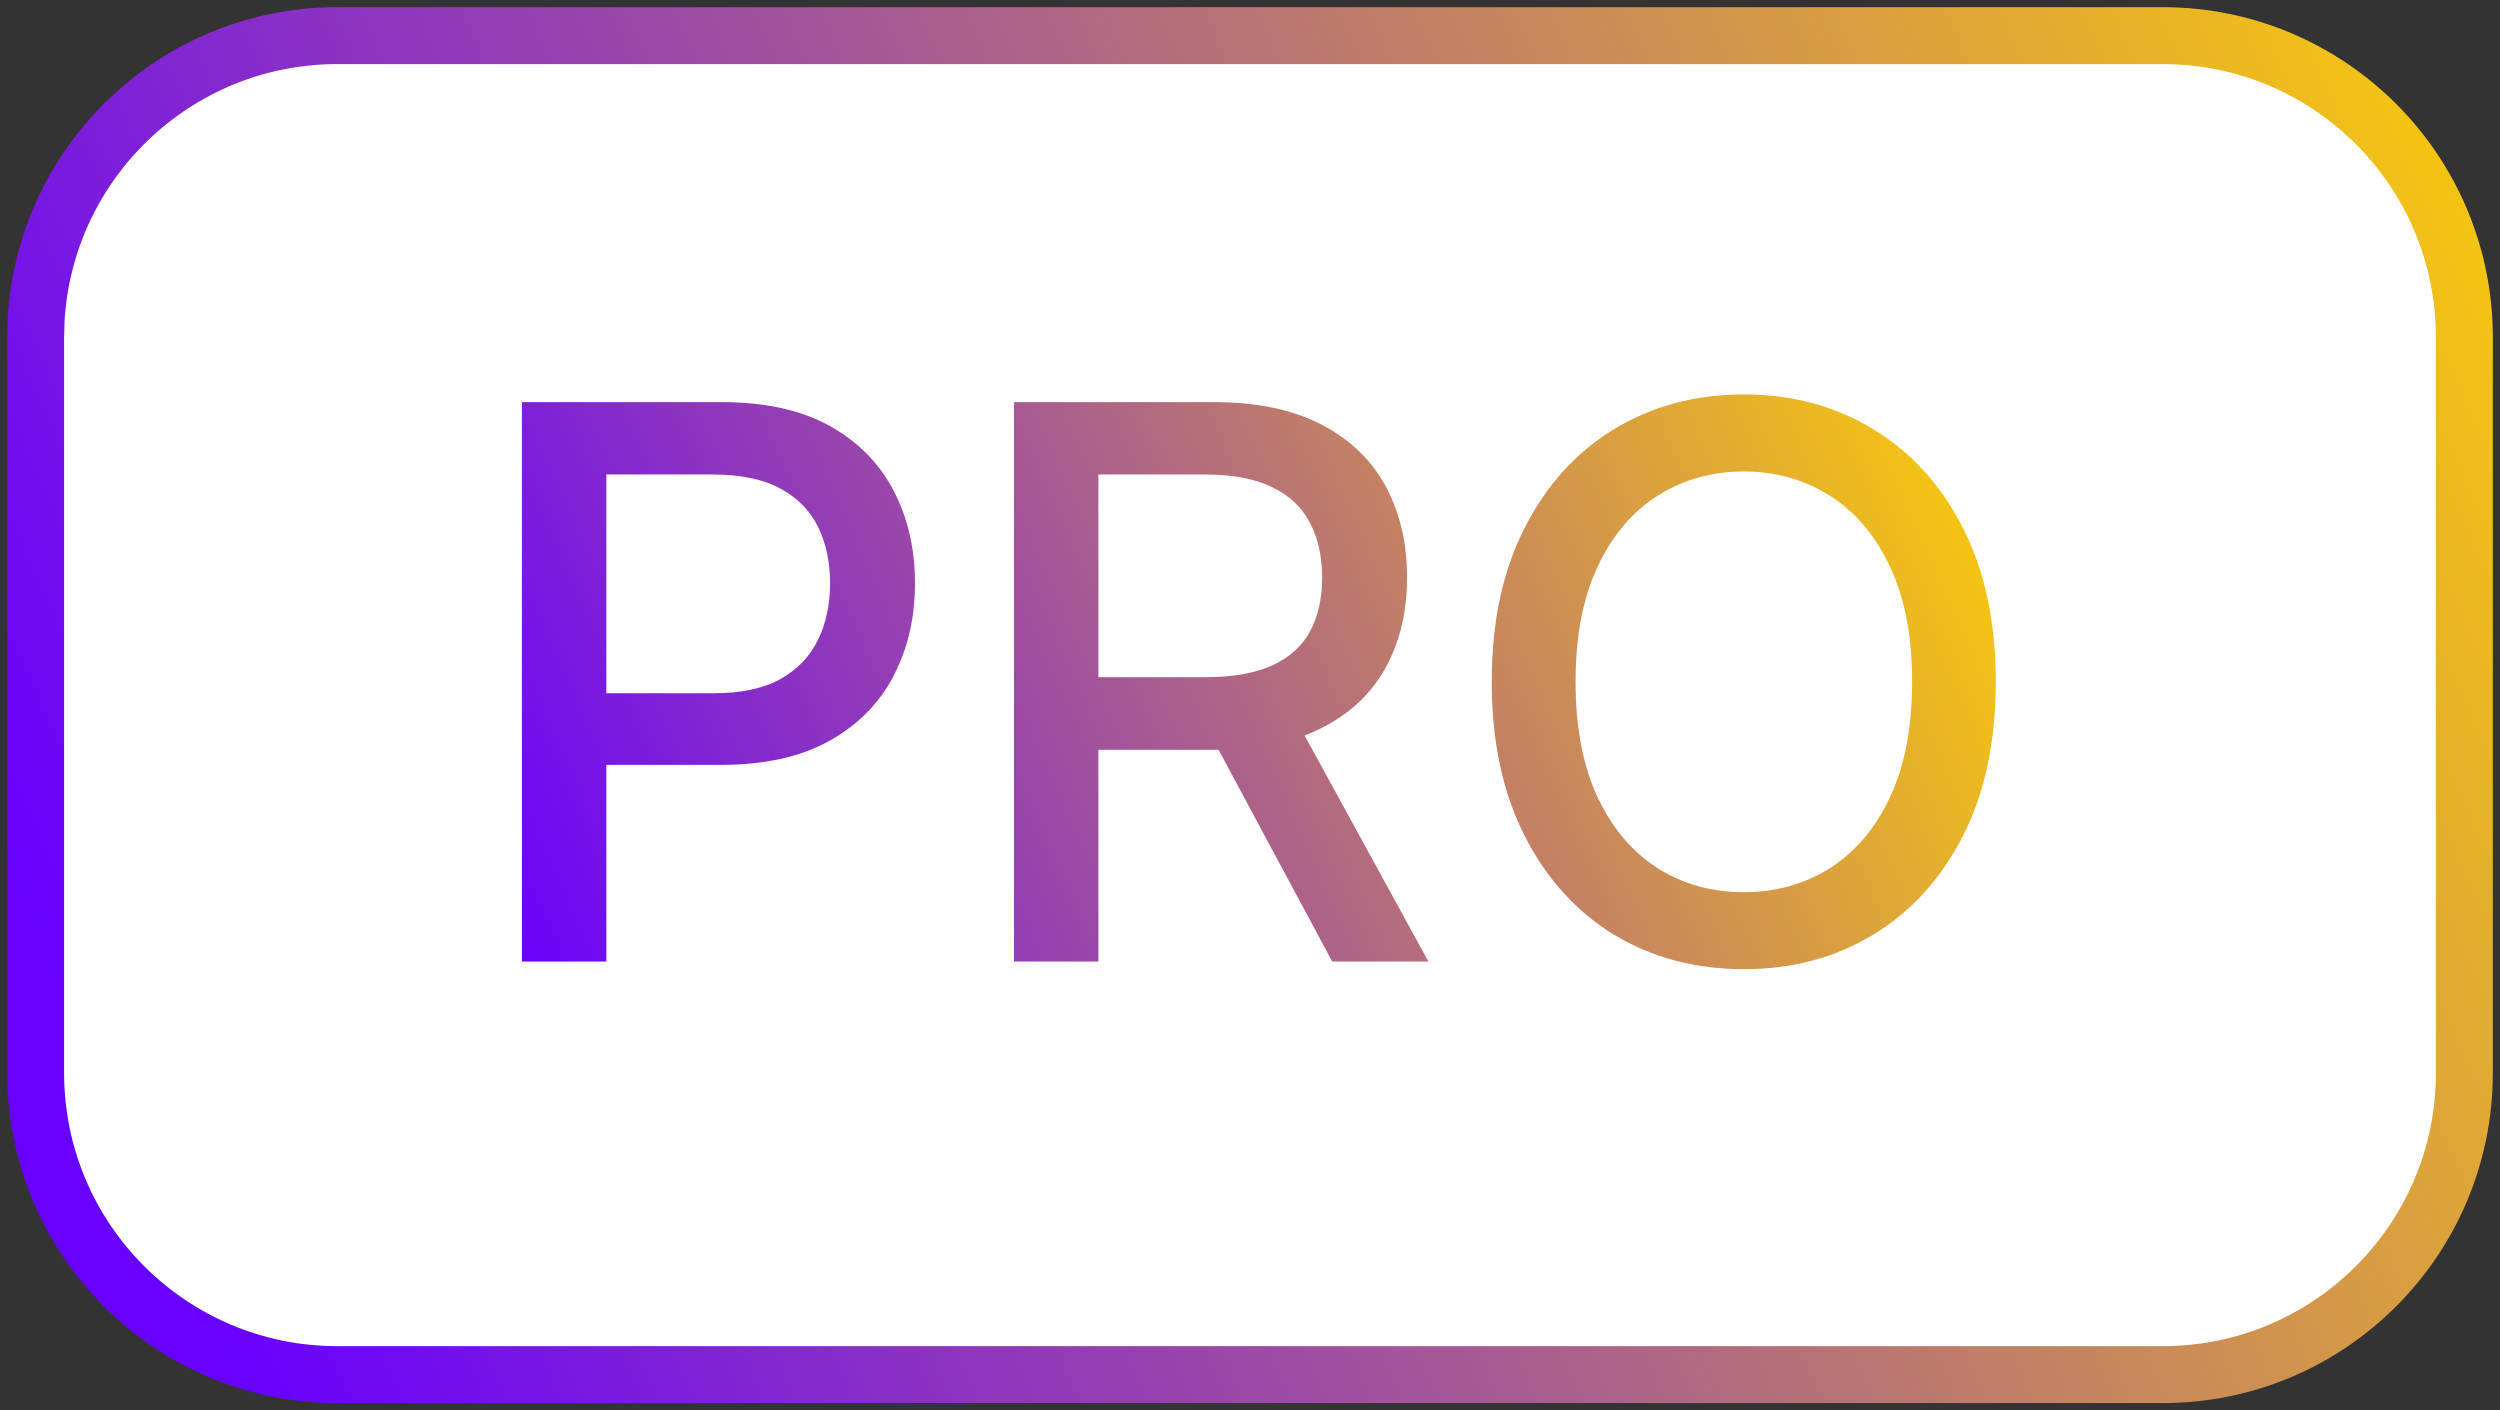 <svg width="39" height="22" viewBox="0 0 39 22" fill="none" xmlns="http://www.w3.org/2000/svg">
<rect x="0" y="0" width="39" height="22" fill="#333333" stroke="none"/>
<path d="M33.738 0.556C36.337 0.556 38.444 2.663 38.444 5.262V16.738C38.444 19.337 36.337 21.444 33.738 21.444H5.262C2.663 21.444 0.556 19.337 0.556 16.738V5.262L0.562 5.02C0.688 2.533 2.744 0.556 5.262 0.556H33.738Z" fill="white"/>
<path d="M33.738 0.556C36.337 0.556 38.444 2.663 38.444 5.262V16.738C38.444 19.337 36.337 21.444 33.738 21.444H5.262C2.663 21.444 0.556 19.337 0.556 16.738V5.262L0.562 5.02C0.688 2.533 2.744 0.556 5.262 0.556H33.738Z" stroke="url(#paint0_linear_4413_13325)" stroke-width="0.888"/>
<path d="M8.142 15V6.273H11.253C11.932 6.273 12.495 6.396 12.941 6.643C13.387 6.891 13.72 7.229 13.942 7.658C14.164 8.084 14.274 8.564 14.274 9.098C14.274 9.635 14.162 10.118 13.938 10.547C13.716 10.973 13.381 11.311 12.932 11.561C12.486 11.808 11.925 11.932 11.249 11.932H9.11V10.815H11.13C11.559 10.815 11.907 10.742 12.174 10.594C12.441 10.443 12.637 10.239 12.762 9.98C12.887 9.722 12.949 9.428 12.949 9.098C12.949 8.768 12.887 8.476 12.762 8.22C12.637 7.964 12.439 7.764 12.169 7.619C11.902 7.474 11.55 7.402 11.113 7.402H9.459V15H8.142ZM15.818 15V6.273H18.929C19.605 6.273 20.166 6.389 20.612 6.622C21.061 6.855 21.396 7.178 21.618 7.589C21.84 7.999 21.95 8.472 21.95 9.009C21.95 9.543 21.838 10.013 21.614 10.419C21.392 10.822 21.057 11.136 20.608 11.361C20.162 11.585 19.601 11.697 18.925 11.697H16.568V10.564H18.805C19.232 10.564 19.578 10.503 19.845 10.381C20.115 10.258 20.312 10.081 20.438 9.848C20.562 9.615 20.625 9.335 20.625 9.009C20.625 8.679 20.561 8.393 20.433 8.152C20.308 7.911 20.111 7.726 19.841 7.598C19.574 7.467 19.223 7.402 18.788 7.402H17.135V15H15.818ZM20.126 11.062L22.283 15H20.783L18.669 11.062H20.126ZM31.134 10.636C31.134 11.568 30.963 12.369 30.622 13.04C30.281 13.707 29.814 14.222 29.22 14.582C28.629 14.94 27.957 15.119 27.204 15.119C26.449 15.119 25.774 14.94 25.18 14.582C24.59 14.222 24.124 13.706 23.783 13.036C23.442 12.365 23.271 11.565 23.271 10.636C23.271 9.705 23.442 8.905 23.783 8.237C24.124 7.567 24.59 7.053 25.18 6.695C25.774 6.334 26.449 6.153 27.204 6.153C27.957 6.153 28.629 6.334 29.22 6.695C29.814 7.053 30.281 7.567 30.622 8.237C30.963 8.905 31.134 9.705 31.134 10.636ZM29.829 10.636C29.829 9.926 29.715 9.328 29.484 8.842C29.257 8.354 28.945 7.984 28.547 7.734C28.152 7.482 27.704 7.355 27.204 7.355C26.702 7.355 26.253 7.482 25.858 7.734C25.463 7.984 25.151 8.354 24.921 8.842C24.693 9.328 24.579 9.926 24.579 10.636C24.579 11.347 24.693 11.946 24.921 12.435C25.151 12.921 25.463 13.29 25.858 13.543C26.253 13.793 26.702 13.918 27.204 13.918C27.704 13.918 28.152 13.793 28.547 13.543C28.945 13.29 29.257 12.921 29.484 12.435C29.715 11.946 29.829 11.347 29.829 10.636Z" fill="url(#paint1_linear_4413_13325)"/>
<defs>
<linearGradient id="paint0_linear_4413_13325" x1="56" y1="-14.5" x2="-5.65" y2="12.917" gradientUnits="userSpaceOnUse">
<stop stop-color="#FFE600"/>
<stop offset="0.298" stop-color="#FFD400"/>
<stop offset="0.926" stop-color="#6700FF"/>
</linearGradient>
<linearGradient id="paint1_linear_4413_13325" x1="51" y1="-16.5" x2="-0.566" y2="6.578" gradientUnits="userSpaceOnUse">
<stop offset="0.154" stop-color="#FFE600"/>
<stop offset="0.473" stop-color="#FFD400"/>
<stop offset="0.926" stop-color="#6700FF"/>
</linearGradient>
</defs>
</svg>
